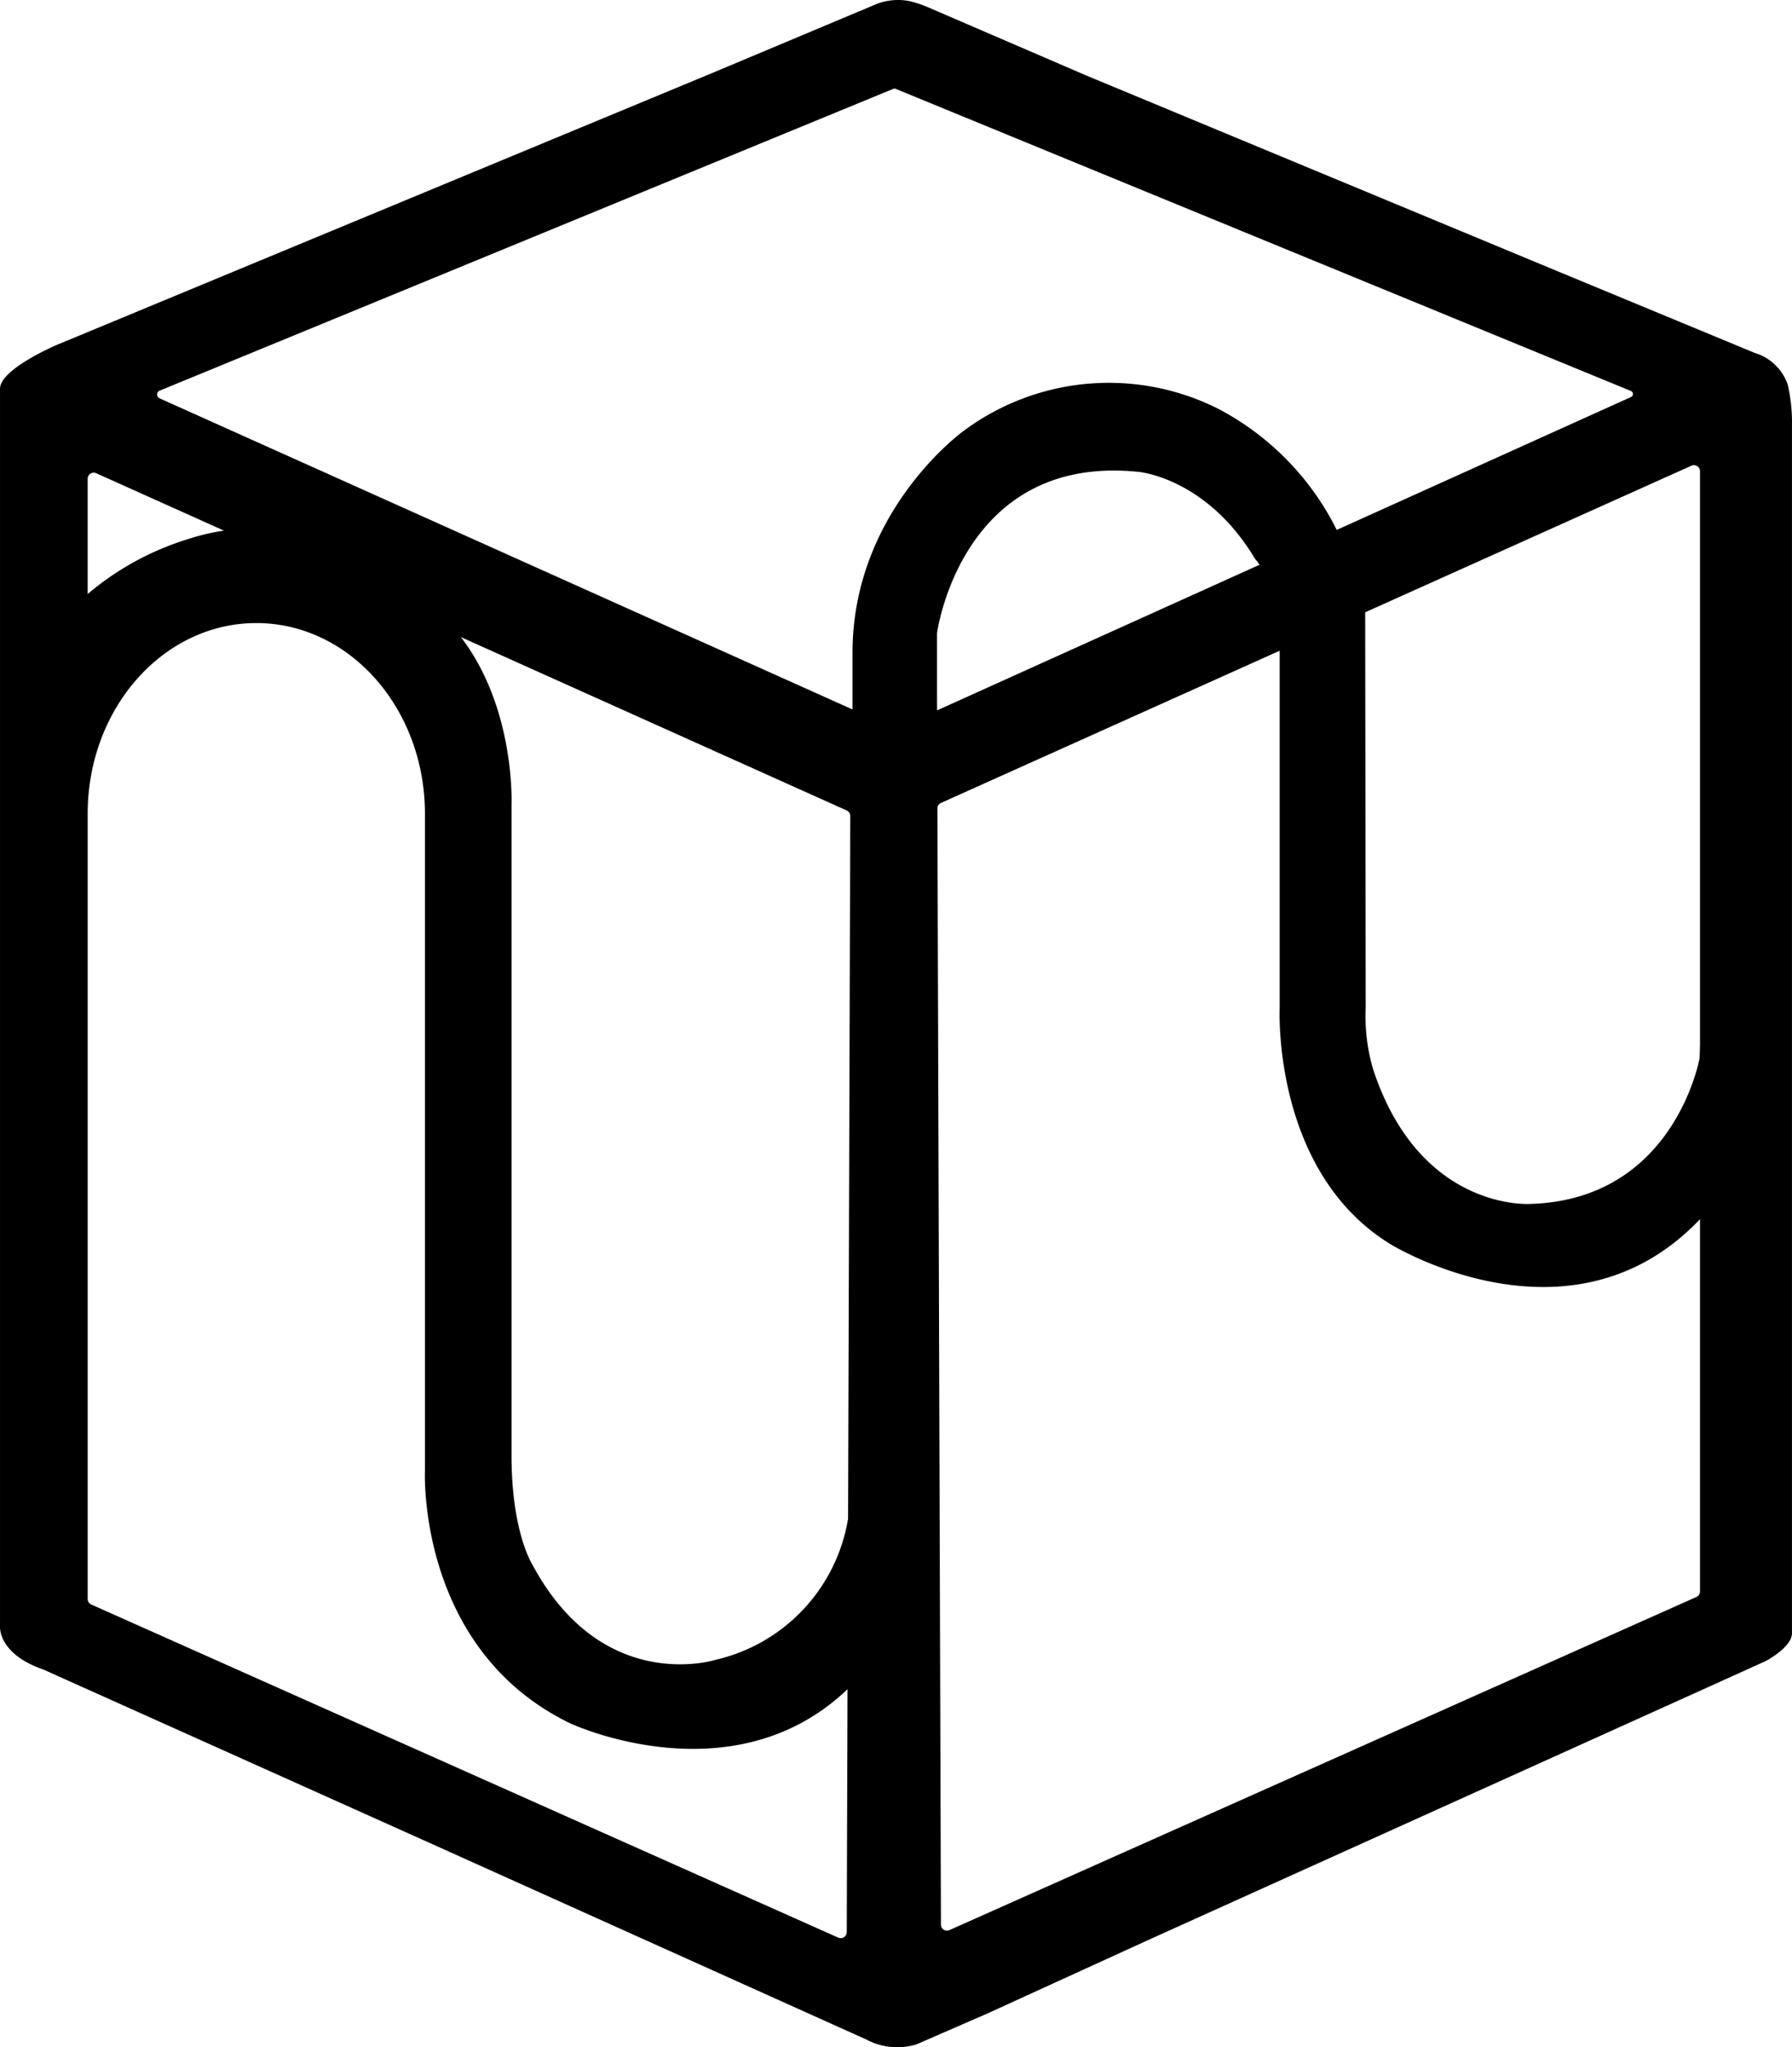 <svg id="레이어_1" data-name="레이어 1" xmlns="http://www.w3.org/2000/svg" viewBox="0 0 220.163 251.366">
  <path d="M233.997,115.108V58.837a20.549,20.549,0,0,0-.527-4.998,6.153,6.153,0,0,0-4.055-3.875L204.709,39.735,147.313,15.911,128.043,7.609a14.261,14.261,0,0,0-2.461-.838,7.356,7.356,0,0,0-3.957.317l-7.472,3.134-12.892,5.411L20.862,48.963s-7.024,2.965-7.024,5.407V206.348s-.265,3.367,5.352,5.286l47.076,21.121,53.989,24.291a8.098,8.098,0,0,0,6.202.593l8.691-3.782,20.076-9.165,70.062-31.624,5.462-2.474s3.248-1.691,3.248-3.42v-91.795l.002-.086C233.999,115.23,233.997,115.172,233.997,115.108ZM24.608,65.416a.743.743,0,0,1,1.047-.679L41.353,71.787a27.001,27.001,0,0,0-4.527,1.074A34.882,34.882,0,0,0,24.608,79.571Zm93.421,127.697h0a21.329,21.329,0,0,1-16.26,17.315s-13.924,4.442-22.567-11.764c0,0-2.52-3.961-2.52-13.325V105.511s.527-11.885-6.222-20.653l47.401,21.287a.746.746,0,0,1,.44.681Zm-.066,20.928-.094,29.825a.744.744,0,0,1-1.047.677l-91.773-40.901a.744.744,0,0,1-.44-.679V106.554c0-12.934,9.275-23.417,20.719-23.417,11.442,0,20.717,10.486,20.717,23.417v80.67s-1.007,21.881,17.839,31.006c0,0,19.919,9.331,34.079-4.19,4.704-4.492,8.774-11.503,11.266-22.22l-.265-97.963-.075.034-4.876,2.148,4.876-2.148.075-.034-.006-2.031V84.383s2.941-22.088,24.789-19.807c0,0,8.336.715,14.286,10.684a5.469,5.469,0,0,1,.546.72l9.487-4.281a33.77,33.77,0,0,0-14.627-14.909,29.927,29.927,0,0,0-31.241,2.772c.002.002-13.622,9.785-13.622,27.222v6.96L33.449,55.544a.515.515,0,0,1,.008-.946c10.126-4.154,86.451-35.543,90.135-37.058a.368.368,0,0,1,.292.006l90.32,37.092a.407.407,0,0,1,.013.747L178.065,71.7A35.927,35.927,0,0,1,181.56,81.817l40.091-18.005a.745.745,0,0,1,1.047.679v70.382l-.051,1.667s-3.03,17.376-20.766,17.915c0,0-13.594.99-19.356-16.565a23.203,23.203,0,0,1-.901-7.563l-.063-48.506-.001-.004h0a35.934,35.934,0,0,0-3.495-10.117l-9.487,4.281h0l-39.615,17.877.265,97.963c-2.492,10.716-6.561,17.728-11.266,22.22Zm104.296-11.324-91.773,40.901a.744.744,0,0,1-1.047-.677L129.006,105.902a.742.742,0,0,1,.44-.681L171.056,86.534v0h0l0.0.007v43.876s-.954,20.078,13.63,28.991c0,0,22.101,13.655,38.012-3.077v45.705A.744.744,0,0,1,222.258,202.717Z" transform="translate(-13.837 -6.634)"/>
</svg>
